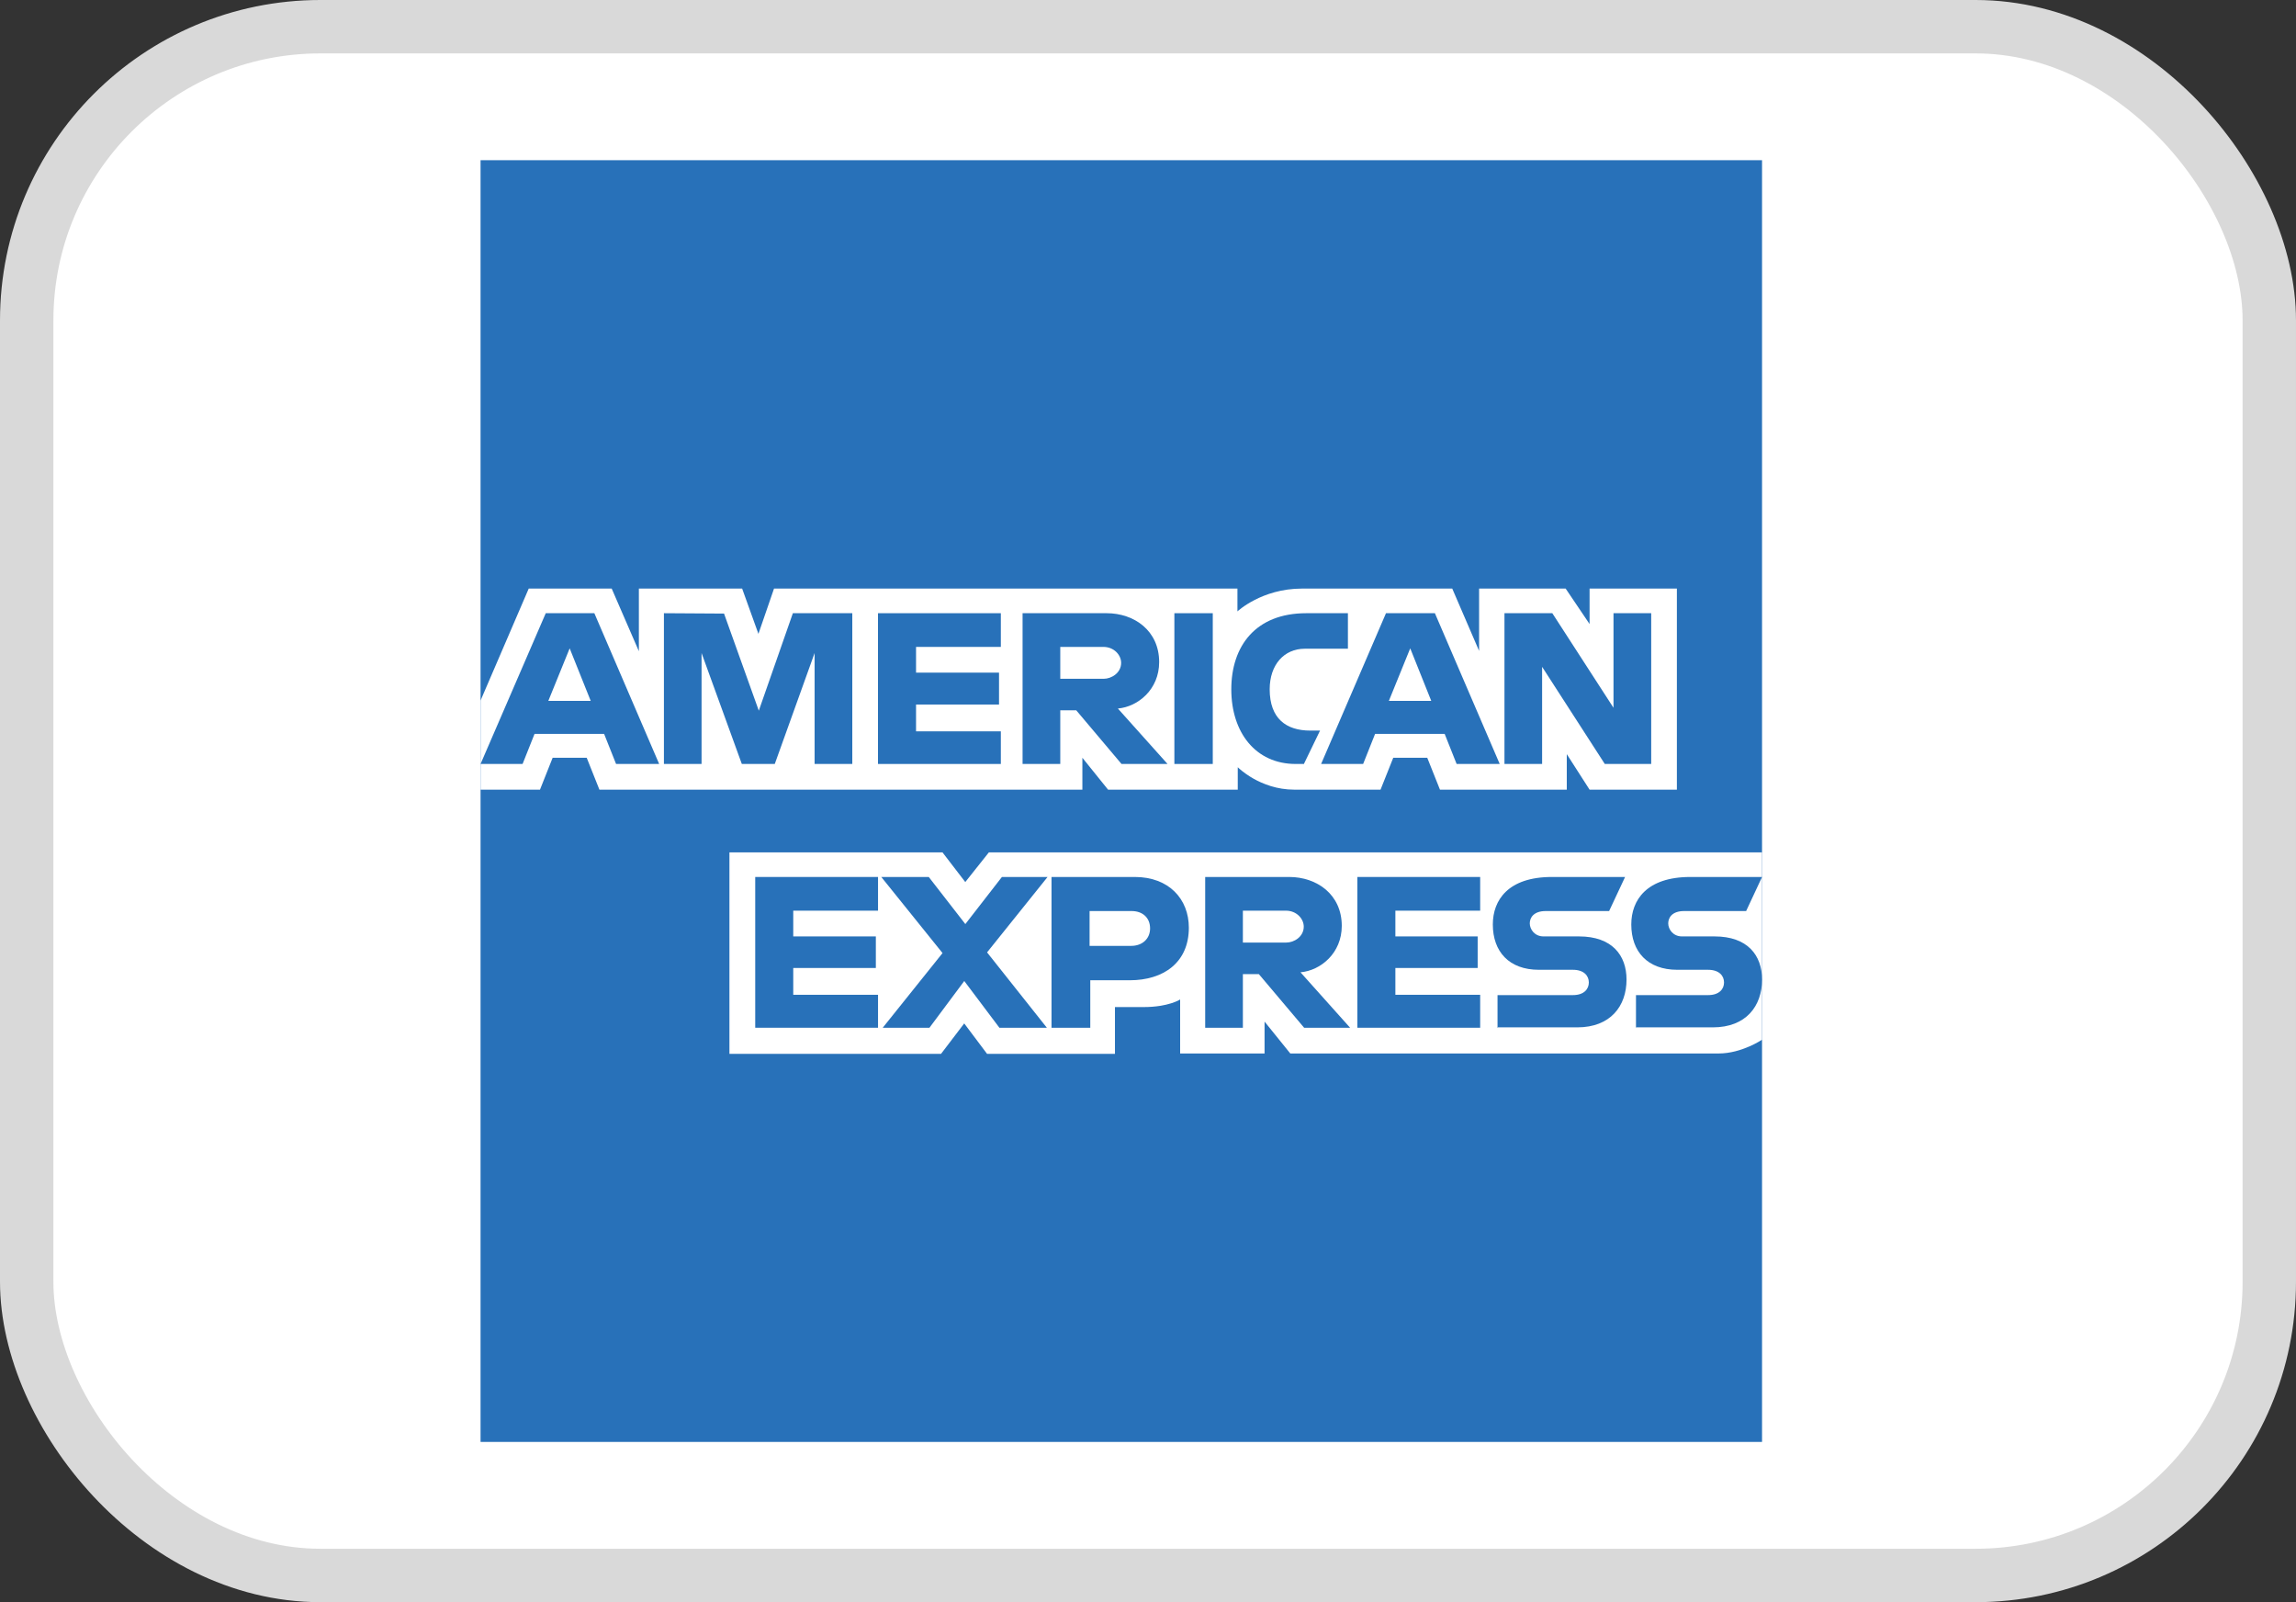 <svg width="43" height="30" viewBox="0 0 43 30" fill="none" xmlns="http://www.w3.org/2000/svg">
<rect x="0" y="0" width="43" height="30" fill="#333333" stroke="none"/>
<rect x="0.5" y="0.5" width="42" height="29" rx="5.5" fill="white" stroke="#D9D9D9"/>
<g clip-path="url(#clip0_9122_10644)">
<path fill-rule="evenodd" clip-rule="evenodd" d="M9 3H33V15.953V19.461V27H9V14.786V13.117V3Z" fill="#2871B9"/>
<path fill-rule="evenodd" clip-rule="evenodd" d="M13.661 19.726V15.96H17.651L18.078 16.516L18.52 15.96H33V19.468C33 19.468 32.62 19.726 32.185 19.726H24.165L23.683 19.129V19.726H22.102V18.715C22.102 18.715 21.885 18.857 21.417 18.857H20.881V19.733H18.486L18.058 19.163L17.624 19.733H13.661V19.726Z" fill="white"/>
<path fill-rule="evenodd" clip-rule="evenodd" d="M9 13.117L9.902 11.021H11.456L11.965 12.194V11.021H13.899L14.204 11.869L14.496 11.021H23.175V11.448C23.175 11.448 23.629 11.021 24.383 11.021H27.198L27.701 12.188V11.021H29.322L29.77 11.685V11.021H31.405V14.786H29.77L29.343 14.121V14.786H26.968L26.73 14.189H26.093L25.855 14.786H24.24C23.595 14.786 23.181 14.366 23.181 14.366V14.786H20.752L20.271 14.189V14.786H11.226L10.988 14.189H10.35L10.113 14.786H9V13.117Z" fill="white"/>
<path fill-rule="evenodd" clip-rule="evenodd" d="M10.221 11.482L9 14.305H9.787L10.011 13.742H11.314L11.538 14.305H12.345L11.131 11.482H10.208H10.221ZM10.669 12.14L11.063 13.124H10.269L10.669 12.14Z" fill="#2871B9"/>
<path fill-rule="evenodd" clip-rule="evenodd" d="M12.434 14.305V11.482L13.56 11.489L14.211 13.307L14.849 11.482H15.962V14.305H15.256V12.228L14.51 14.305H13.893L13.139 12.228V14.305H12.434Z" fill="#2871B9"/>
<path fill-rule="evenodd" clip-rule="evenodd" d="M16.443 14.305V11.482H18.744V12.113H17.156V12.595H18.71V13.192H17.156V13.694H18.744V14.305H16.443Z" fill="#2871B9"/>
<path fill-rule="evenodd" clip-rule="evenodd" d="M19.151 11.482V14.305H19.857V13.3H20.156L21.004 14.305H21.866L20.936 13.267C21.316 13.233 21.709 12.907 21.709 12.398C21.709 11.808 21.241 11.482 20.726 11.482H19.158H19.151ZM19.857 12.113H20.665C20.861 12.113 20.997 12.262 20.997 12.412C20.997 12.601 20.814 12.71 20.671 12.71H19.857V12.113Z" fill="#2871B9"/>
<path fill-rule="evenodd" clip-rule="evenodd" d="M22.713 14.305H21.994V11.482H22.713V14.305Z" fill="#2871B9"/>
<path fill-rule="evenodd" clip-rule="evenodd" d="M24.423 14.305H24.267C23.514 14.305 23.06 13.714 23.06 12.907C23.06 12.099 23.514 11.482 24.464 11.482H25.244V12.147H24.437C24.05 12.147 23.779 12.445 23.779 12.907C23.779 13.457 24.091 13.68 24.539 13.68H24.722L24.423 14.298V14.305Z" fill="#2871B9"/>
<path fill-rule="evenodd" clip-rule="evenodd" d="M25.957 11.482L24.742 14.305H25.529L25.753 13.742H27.056L27.28 14.305H28.087L26.873 11.482H25.95H25.957ZM26.411 12.14L26.805 13.124H26.011L26.411 12.14Z" fill="#2871B9"/>
<path fill-rule="evenodd" clip-rule="evenodd" d="M28.176 14.305V11.482H29.072L30.218 13.253V11.482H30.924V14.305H30.055L28.881 12.486V14.305H28.176Z" fill="#2871B9"/>
<path fill-rule="evenodd" clip-rule="evenodd" d="M14.144 19.244V16.421H16.444V17.052H14.856V17.534H16.403V18.125H14.856V18.627H16.444V19.244H14.144Z" fill="#2871B9"/>
<path fill-rule="evenodd" clip-rule="evenodd" d="M25.421 19.244V16.421H27.721V17.052H26.133V17.534H27.674V18.125H26.133V18.627H27.721V19.244H25.421Z" fill="#2871B9"/>
<path fill-rule="evenodd" clip-rule="evenodd" d="M16.532 19.244L17.652 17.846L16.505 16.421H17.394L18.079 17.303L18.764 16.421H19.619L18.486 17.833L19.606 19.244H18.717L18.059 18.369L17.407 19.244H16.532Z" fill="#2871B9"/>
<path fill-rule="evenodd" clip-rule="evenodd" d="M19.693 16.421V19.244H20.419V18.355H21.159C21.79 18.355 22.265 18.023 22.265 17.371C22.265 16.835 21.892 16.421 21.254 16.421H19.693ZM20.413 17.059H21.193C21.396 17.059 21.539 17.181 21.539 17.385C21.539 17.575 21.396 17.711 21.186 17.711H20.406V17.059H20.413Z" fill="#2871B9"/>
<path fill-rule="evenodd" clip-rule="evenodd" d="M22.571 16.421V19.244H23.277V18.24H23.576L24.424 19.244H25.285L24.356 18.206C24.736 18.172 25.129 17.846 25.129 17.337C25.129 16.747 24.661 16.421 24.145 16.421H22.578H22.571ZM23.277 17.052H24.084C24.281 17.052 24.417 17.202 24.417 17.351C24.417 17.541 24.234 17.649 24.091 17.649H23.277V17.052Z" fill="#2871B9"/>
<path fill-rule="evenodd" clip-rule="evenodd" d="M28.046 19.244V18.633H29.458C29.668 18.633 29.756 18.518 29.756 18.396C29.756 18.274 29.668 18.159 29.458 18.159H28.82C28.263 18.159 27.958 17.819 27.958 17.31C27.958 16.856 28.243 16.421 29.064 16.421H30.435L30.136 17.059H28.949C28.725 17.059 28.65 17.181 28.65 17.29C28.65 17.398 28.738 17.534 28.908 17.534H29.573C30.19 17.534 30.462 17.887 30.462 18.342C30.462 18.837 30.163 19.237 29.539 19.237H28.033L28.046 19.244Z" fill="#2871B9"/>
<path fill-rule="evenodd" clip-rule="evenodd" d="M30.639 19.244V18.633H31.989C32.2 18.633 32.288 18.518 32.288 18.396C32.288 18.274 32.2 18.159 31.989 18.159H31.413C30.856 18.159 30.551 17.819 30.551 17.31C30.551 16.856 30.836 16.421 31.657 16.421H33L32.702 17.059H31.541C31.317 17.059 31.243 17.181 31.243 17.29C31.243 17.398 31.331 17.534 31.501 17.534H32.111C32.729 17.534 33 17.887 33 18.342C33 18.837 32.702 19.237 32.078 19.237H30.632L30.639 19.244Z" fill="#2871B9"/>
</g>
<defs>
<clipPath id="clip0_9122_10644">
<rect width="24" height="24" fill="white" transform="translate(9 3)"/>
</clipPath>
</defs>
</svg>
